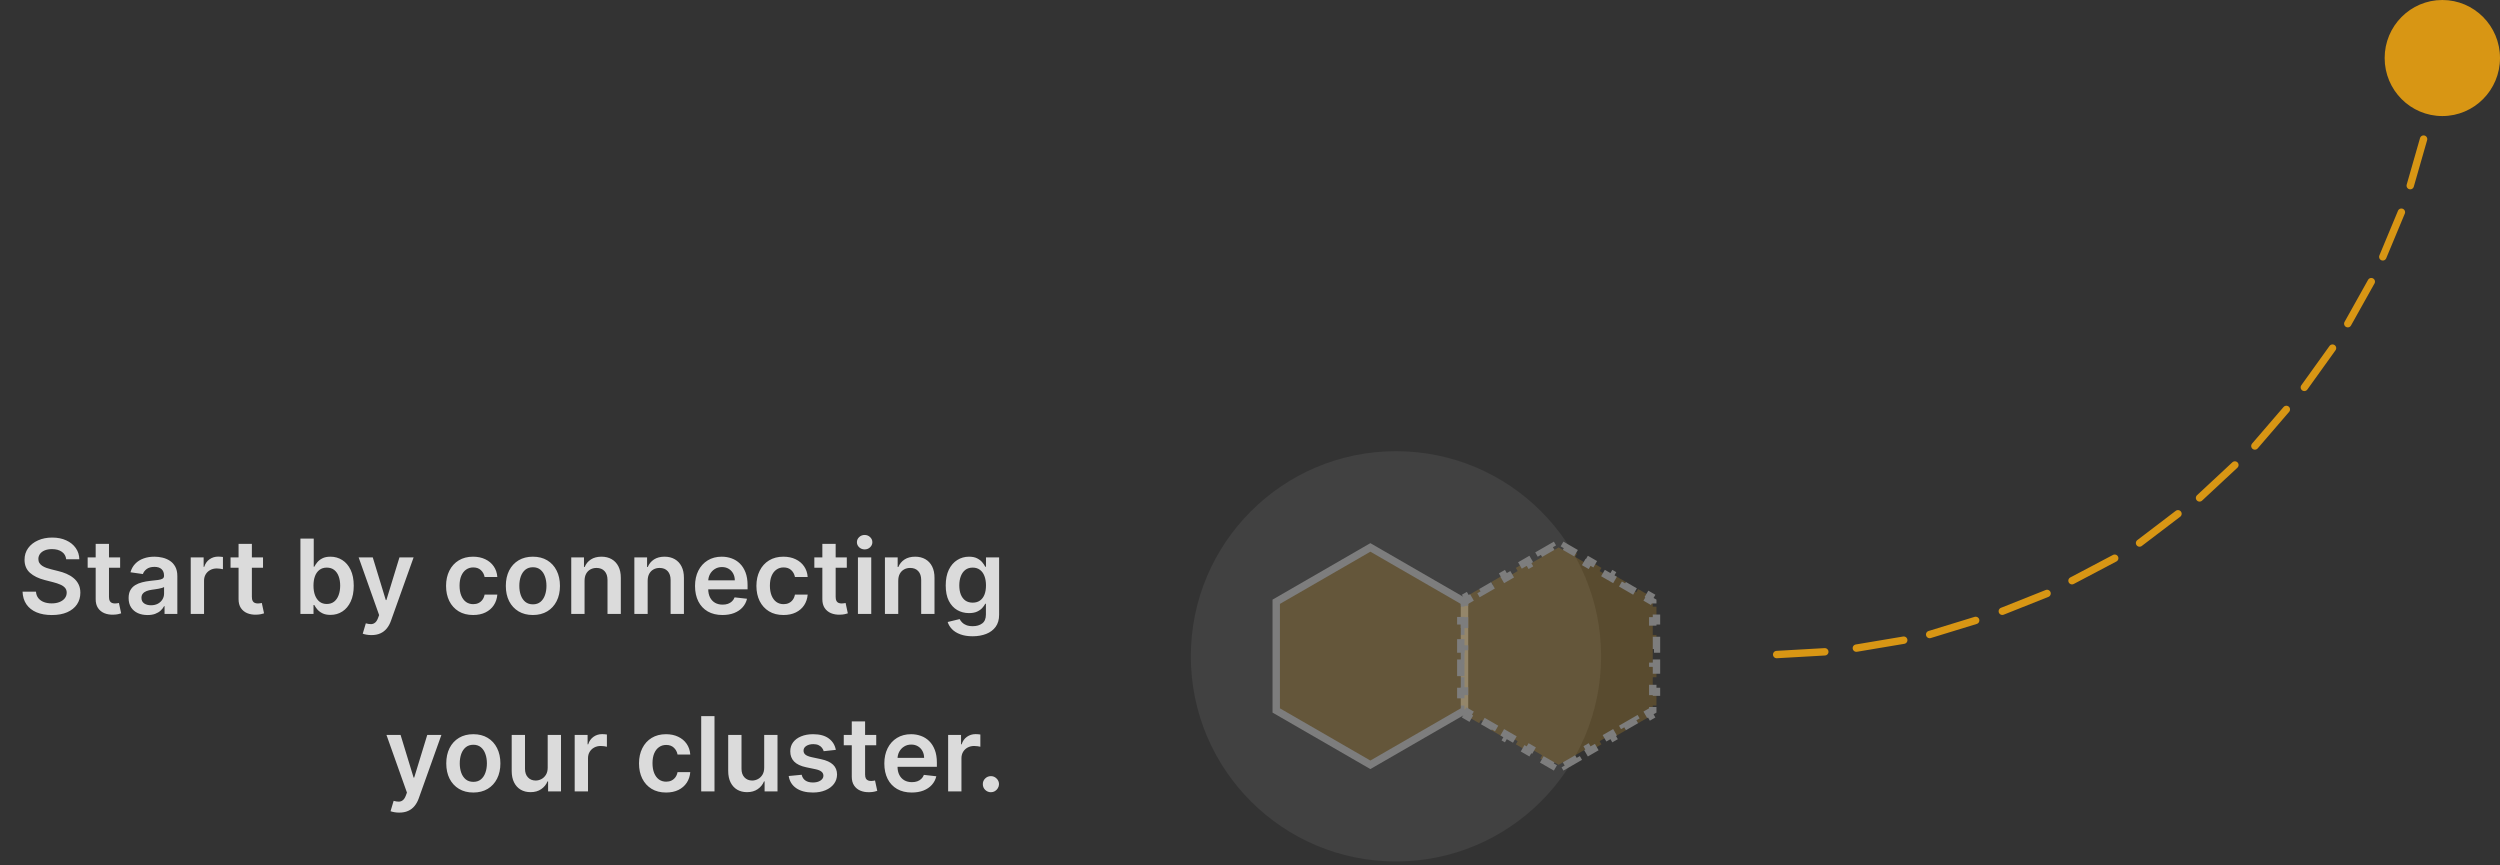 <svg width="338" height="117" viewBox="0 0 338 117" fill="none" xmlns="http://www.w3.org/2000/svg">
<rect x="0" y="0" width="338" height="117" fill="#333333" stroke="none"/>
<path d="M240.207 88.494L246.712 88.124" stroke="#D89614" stroke-miterlimit="10" stroke-linecap="round" stroke-linejoin="round"/>
<path d="M250.981 87.626L257.384 86.55" stroke="#D89614" stroke-miterlimit="10" stroke-linecap="round" stroke-linejoin="round"/>
<path d="M260.891 85.787L267.11 83.879" stroke="#D89614" stroke-miterlimit="10" stroke-linecap="round" stroke-linejoin="round"/>
<path d="M270.713 82.642L276.762 80.233" stroke="#D89614" stroke-miterlimit="10" stroke-linecap="round" stroke-linejoin="round"/>
<path d="M280.137 78.511L285.907 75.47" stroke="#D89614" stroke-miterlimit="10" stroke-linecap="round" stroke-linejoin="round"/>
<path d="M289.269 73.416L294.462 69.463" stroke="#D89614" stroke-miterlimit="10" stroke-linecap="round" stroke-linejoin="round"/>
<path d="M297.379 67.318L302.157 62.868" stroke="#D89614" stroke-miterlimit="10" stroke-linecap="round" stroke-linejoin="round"/>
<path d="M304.861 60.297L309.113 55.355" stroke="#D89614" stroke-miterlimit="10" stroke-linecap="round" stroke-linejoin="round"/>
<path d="M311.547 52.373L315.355 47.067" stroke="#D89614" stroke-miterlimit="10" stroke-linecap="round" stroke-linejoin="round"/>
<path d="M317.42 43.762L320.597 38.08" stroke="#D89614" stroke-miterlimit="10" stroke-linecap="round" stroke-linejoin="round"/>
<path d="M322.154 34.726L324.668 28.69" stroke="#D89614" stroke-miterlimit="10" stroke-linecap="round" stroke-linejoin="round"/>
<path d="M325.865 25.098L327.668 18.807" stroke="#D89614" stroke-miterlimit="10" stroke-linecap="round" stroke-linejoin="round"/>
<path d="M328.597 14.393L329.904 8" stroke="#D89614" stroke-miterlimit="10" stroke-linecap="round" stroke-linejoin="round"/>
<path d="M338 7.845C338 12.178 334.509 15.69 330.203 15.69C325.896 15.69 322.405 12.178 322.405 7.845C322.405 3.512 325.896 -1.53529e-07 330.203 -3.42915e-07C334.509 -5.32302e-07 338 3.512 338 7.845Z" fill="#D89614"/>
<circle cx="188.736" cy="88.736" r="27.736" fill="white" fill-opacity="0.07"/>
<path d="M172.546 81.359L185.273 74.011L197.999 81.359V96.054L185.273 103.402L172.546 96.054V81.359Z" fill="#F3AC21" fill-opacity="0.2" stroke="#7D7D7D"/>
<path d="M208.247 74.866L209.901 73.911L210.151 74.344L210.727 74.011L211.304 74.344L211.554 73.911L213.207 74.866L212.957 75.299L214.611 76.253L214.861 75.82L216.514 76.775L216.264 77.208L217.917 78.162L218.167 77.729L219.821 78.684L219.571 79.117L221.224 80.072L221.474 79.638L223.127 80.593L222.877 81.026L223.454 81.359V82.025H223.954V83.934H223.454V85.843H223.954V87.752H223.454V89.661H223.954V91.57H223.454V93.479H223.954V95.388H223.454V96.054L222.877 96.387L223.127 96.82L221.474 97.775L221.224 97.342L219.571 98.296L219.821 98.729L218.167 99.684L217.917 99.251L216.264 100.206L216.514 100.639L214.861 101.593L214.611 101.16L212.957 102.115L213.207 102.548L211.554 103.502L211.304 103.069L210.727 103.402L210.151 103.069L209.901 103.502L208.247 102.548L208.497 102.115L206.844 101.16L206.594 101.593L204.941 100.639L205.191 100.206L203.537 99.251L203.287 99.684L201.634 98.729L201.884 98.296L200.231 97.342L199.981 97.775L198.327 96.82L198.577 96.387L198.001 96.054V95.388H197.501V93.479H198.001V91.57H197.501V89.661H198.001V87.752H197.501V85.843H198.001V83.934H197.501V82.025H198.001V81.359L198.577 81.026L198.327 80.593L199.981 79.638L200.231 80.072L201.884 79.117L201.634 78.684L203.287 77.729L203.537 78.162L205.191 77.208L204.941 76.775L206.594 75.82L206.844 76.253L208.497 75.299L208.247 74.866Z" fill="#F3AC21" fill-opacity="0.2" stroke="#7D7D7D" stroke-dasharray="2 2"/>
<path d="M8.95 75.617C8.903 75.183 8.708 74.845 8.363 74.603C8.022 74.361 7.578 74.24 7.031 74.24C6.646 74.24 6.316 74.298 6.041 74.414C5.766 74.53 5.556 74.688 5.41 74.886C5.264 75.085 5.19 75.312 5.186 75.567C5.186 75.78 5.234 75.963 5.33 76.119C5.43 76.275 5.564 76.408 5.733 76.517C5.902 76.623 6.089 76.713 6.295 76.785C6.5 76.858 6.708 76.92 6.916 76.969L7.871 77.208C8.255 77.298 8.625 77.419 8.98 77.571C9.338 77.724 9.657 77.916 9.939 78.148C10.224 78.38 10.45 78.66 10.615 78.988C10.781 79.316 10.864 79.701 10.864 80.141C10.864 80.738 10.711 81.263 10.406 81.717C10.101 82.168 9.661 82.521 9.084 82.776C8.511 83.028 7.816 83.154 7.001 83.154C6.209 83.154 5.521 83.031 4.938 82.786C4.358 82.541 3.904 82.183 3.575 81.712C3.251 81.242 3.075 80.668 3.048 79.992H4.863C4.89 80.347 4.999 80.642 5.191 80.877C5.383 81.112 5.634 81.288 5.942 81.404C6.253 81.52 6.601 81.578 6.986 81.578C7.387 81.578 7.738 81.519 8.04 81.399C8.345 81.276 8.584 81.108 8.756 80.892C8.928 80.673 9.016 80.418 9.019 80.126C9.016 79.861 8.938 79.642 8.786 79.47C8.633 79.294 8.419 79.149 8.144 79.033C7.873 78.913 7.554 78.807 7.19 78.715L6.031 78.416C5.193 78.201 4.53 77.874 4.043 77.437C3.559 76.996 3.317 76.411 3.317 75.682C3.317 75.082 3.479 74.557 3.804 74.106C4.132 73.655 4.578 73.305 5.142 73.057C5.705 72.805 6.343 72.679 7.056 72.679C7.778 72.679 8.411 72.805 8.955 73.057C9.502 73.305 9.931 73.652 10.242 74.096C10.554 74.537 10.715 75.044 10.725 75.617H8.95ZM16.242 75.364V76.756H11.852V75.364H16.242ZM12.936 73.534H14.735V80.703C14.735 80.945 14.772 81.131 14.845 81.26C14.921 81.386 15.021 81.472 15.143 81.519C15.266 81.565 15.402 81.588 15.551 81.588C15.664 81.588 15.766 81.58 15.859 81.563C15.955 81.547 16.028 81.532 16.078 81.519L16.381 82.925C16.285 82.959 16.147 82.995 15.968 83.035C15.793 83.075 15.577 83.098 15.322 83.104C14.871 83.118 14.465 83.05 14.104 82.901C13.743 82.748 13.456 82.513 13.244 82.195C13.035 81.876 12.932 81.479 12.936 81.001V73.534ZM19.944 83.154C19.46 83.154 19.025 83.068 18.637 82.896C18.252 82.72 17.948 82.461 17.722 82.12C17.5 81.779 17.389 81.358 17.389 80.857C17.389 80.426 17.469 80.07 17.628 79.788C17.787 79.507 18.004 79.281 18.279 79.112C18.554 78.943 18.864 78.816 19.209 78.729C19.557 78.64 19.916 78.575 20.288 78.535C20.735 78.489 21.098 78.448 21.376 78.411C21.655 78.371 21.857 78.312 21.983 78.232C22.112 78.149 22.177 78.022 22.177 77.849V77.82C22.177 77.445 22.066 77.155 21.844 76.95C21.622 76.744 21.302 76.641 20.884 76.641C20.443 76.641 20.094 76.737 19.835 76.93C19.58 77.122 19.407 77.349 19.318 77.611L17.638 77.372C17.77 76.908 17.989 76.52 18.294 76.209C18.599 75.894 18.972 75.659 19.413 75.503C19.853 75.344 20.34 75.264 20.874 75.264C21.242 75.264 21.608 75.307 21.973 75.394C22.337 75.48 22.671 75.622 22.972 75.821C23.274 76.017 23.516 76.283 23.698 76.621C23.884 76.96 23.976 77.382 23.976 77.889V83H22.246V81.951H22.187C22.077 82.163 21.923 82.362 21.724 82.548C21.529 82.73 21.282 82.877 20.983 82.99C20.689 83.099 20.342 83.154 19.944 83.154ZM20.412 81.832C20.773 81.832 21.086 81.76 21.351 81.618C21.616 81.472 21.82 81.28 21.963 81.041C22.109 80.803 22.182 80.542 22.182 80.261V79.361C22.125 79.407 22.029 79.45 21.893 79.49C21.761 79.53 21.612 79.565 21.446 79.594C21.28 79.624 21.116 79.651 20.954 79.674C20.791 79.697 20.65 79.717 20.531 79.734C20.263 79.77 20.022 79.83 19.81 79.913C19.598 79.996 19.431 80.112 19.308 80.261C19.185 80.406 19.124 80.595 19.124 80.827C19.124 81.159 19.245 81.409 19.487 81.578C19.729 81.747 20.037 81.832 20.412 81.832ZM25.786 83V75.364H27.531V76.636H27.611C27.75 76.195 27.988 75.856 28.326 75.617C28.668 75.375 29.057 75.254 29.495 75.254C29.594 75.254 29.705 75.259 29.828 75.269C29.954 75.276 30.058 75.287 30.141 75.304V76.96C30.065 76.933 29.944 76.91 29.778 76.89C29.616 76.867 29.458 76.855 29.306 76.855C28.978 76.855 28.683 76.926 28.421 77.069C28.163 77.208 27.959 77.402 27.809 77.651C27.66 77.899 27.586 78.186 27.586 78.511V83H25.786ZM35.56 75.364V76.756H31.17V75.364H35.56ZM32.254 73.534H34.054V80.703C34.054 80.945 34.09 81.131 34.163 81.26C34.239 81.386 34.339 81.472 34.462 81.519C34.584 81.565 34.72 81.588 34.869 81.588C34.982 81.588 35.085 81.58 35.177 81.563C35.273 81.547 35.346 81.532 35.396 81.519L35.699 82.925C35.603 82.959 35.466 82.995 35.287 83.035C35.111 83.075 34.896 83.098 34.64 83.104C34.19 83.118 33.784 83.05 33.422 82.901C33.061 82.748 32.774 82.513 32.562 82.195C32.353 81.876 32.251 81.479 32.254 81.001V73.534ZM40.617 83V72.818H42.417V76.626H42.492C42.585 76.441 42.716 76.244 42.885 76.035C43.054 75.823 43.282 75.642 43.571 75.493C43.859 75.34 44.227 75.264 44.674 75.264C45.264 75.264 45.796 75.415 46.27 75.717C46.748 76.015 47.125 76.457 47.404 77.044C47.685 77.627 47.826 78.343 47.826 79.192C47.826 80.03 47.689 80.743 47.414 81.329C47.139 81.916 46.764 82.364 46.29 82.672C45.816 82.98 45.279 83.134 44.679 83.134C44.242 83.134 43.879 83.061 43.591 82.915C43.302 82.77 43.07 82.594 42.895 82.388C42.722 82.18 42.588 81.983 42.492 81.797H42.387V83H40.617ZM42.383 79.182C42.383 79.676 42.452 80.108 42.591 80.479C42.734 80.851 42.938 81.141 43.203 81.349C43.471 81.555 43.796 81.658 44.177 81.658C44.575 81.658 44.908 81.552 45.176 81.34C45.445 81.124 45.647 80.831 45.783 80.46C45.922 80.085 45.992 79.659 45.992 79.182C45.992 78.708 45.924 78.287 45.788 77.919C45.652 77.551 45.45 77.263 45.181 77.054C44.913 76.845 44.578 76.741 44.177 76.741C43.793 76.741 43.466 76.842 43.198 77.044C42.929 77.246 42.725 77.53 42.586 77.894C42.45 78.259 42.383 78.688 42.383 79.182ZM50.215 85.864C49.97 85.864 49.743 85.844 49.534 85.804C49.329 85.767 49.164 85.724 49.042 85.675L49.459 84.273C49.721 84.349 49.955 84.385 50.16 84.382C50.366 84.379 50.547 84.314 50.702 84.188C50.861 84.066 50.996 83.86 51.105 83.572L51.259 83.159L48.49 75.364H50.399L52.159 81.131H52.239L54.004 75.364H55.918L52.86 83.925C52.718 84.329 52.529 84.675 52.293 84.964C52.058 85.255 51.77 85.478 51.428 85.63C51.09 85.786 50.686 85.864 50.215 85.864ZM63.967 83.149C63.204 83.149 62.55 82.982 62.003 82.647C61.459 82.312 61.04 81.85 60.745 81.26C60.453 80.667 60.307 79.984 60.307 79.212C60.307 78.436 60.457 77.752 60.755 77.158C61.053 76.562 61.474 76.098 62.018 75.766C62.565 75.432 63.211 75.264 63.957 75.264C64.576 75.264 65.125 75.379 65.602 75.607C66.083 75.833 66.466 76.153 66.751 76.567C67.036 76.978 67.198 77.458 67.238 78.008H65.518C65.448 77.641 65.282 77.334 65.021 77.089C64.762 76.84 64.416 76.716 63.981 76.716C63.614 76.716 63.291 76.815 63.012 77.014C62.734 77.21 62.517 77.492 62.361 77.859C62.208 78.227 62.132 78.668 62.132 79.182C62.132 79.702 62.208 80.15 62.361 80.524C62.513 80.895 62.727 81.182 63.002 81.384C63.281 81.583 63.607 81.683 63.981 81.683C64.247 81.683 64.484 81.633 64.692 81.533C64.905 81.431 65.082 81.283 65.224 81.091C65.367 80.899 65.465 80.665 65.518 80.39H67.238C67.195 80.93 67.036 81.409 66.761 81.827C66.486 82.241 66.111 82.566 65.637 82.801C65.163 83.033 64.606 83.149 63.967 83.149ZM72.047 83.149C71.301 83.149 70.655 82.985 70.108 82.657C69.561 82.329 69.137 81.87 68.835 81.28C68.537 80.69 68.388 80.001 68.388 79.212C68.388 78.423 68.537 77.732 68.835 77.138C69.137 76.545 69.561 76.085 70.108 75.756C70.655 75.428 71.301 75.264 72.047 75.264C72.792 75.264 73.439 75.428 73.986 75.756C74.532 76.085 74.955 76.545 75.253 77.138C75.555 77.732 75.706 78.423 75.706 79.212C75.706 80.001 75.555 80.69 75.253 81.28C74.955 81.87 74.532 82.329 73.986 82.657C73.439 82.985 72.792 83.149 72.047 83.149ZM72.057 81.707C72.461 81.707 72.799 81.596 73.071 81.374C73.343 81.149 73.545 80.847 73.677 80.469C73.813 80.092 73.881 79.671 73.881 79.207C73.881 78.739 73.813 78.317 73.677 77.939C73.545 77.558 73.343 77.254 73.071 77.029C72.799 76.804 72.461 76.691 72.057 76.691C71.642 76.691 71.298 76.804 71.022 77.029C70.751 77.254 70.547 77.558 70.411 77.939C70.278 78.317 70.212 78.739 70.212 79.207C70.212 79.671 70.278 80.092 70.411 80.469C70.547 80.847 70.751 81.149 71.022 81.374C71.298 81.596 71.642 81.707 72.057 81.707ZM79.033 78.526V83H77.233V75.364H78.954V76.661H79.043C79.219 76.234 79.499 75.894 79.883 75.642C80.271 75.39 80.75 75.264 81.32 75.264C81.847 75.264 82.306 75.377 82.697 75.602C83.091 75.828 83.396 76.154 83.612 76.582C83.831 77.009 83.938 77.528 83.935 78.138V83H82.135V78.416C82.135 77.906 82.003 77.506 81.738 77.218C81.476 76.93 81.113 76.785 80.649 76.785C80.334 76.785 80.054 76.855 79.809 76.994C79.567 77.13 79.376 77.327 79.237 77.586C79.101 77.844 79.033 78.158 79.033 78.526ZM87.564 78.526V83H85.765V75.364H87.485V76.661H87.574C87.75 76.234 88.03 75.894 88.414 75.642C88.802 75.39 89.281 75.264 89.851 75.264C90.378 75.264 90.837 75.377 91.228 75.602C91.623 75.828 91.928 76.154 92.143 76.582C92.362 77.009 92.47 77.528 92.466 78.138V83H90.666V78.416C90.666 77.906 90.534 77.506 90.269 77.218C90.007 76.93 89.644 76.785 89.18 76.785C88.865 76.785 88.585 76.855 88.34 76.994C88.098 77.13 87.907 77.327 87.768 77.586C87.632 77.844 87.564 78.158 87.564 78.526ZM97.677 83.149C96.911 83.149 96.25 82.99 95.693 82.672C95.139 82.35 94.713 81.896 94.415 81.31C94.117 80.72 93.968 80.025 93.968 79.227C93.968 78.441 94.117 77.752 94.415 77.158C94.717 76.562 95.138 76.098 95.678 75.766C96.218 75.432 96.853 75.264 97.582 75.264C98.053 75.264 98.497 75.34 98.914 75.493C99.335 75.642 99.707 75.874 100.028 76.189C100.353 76.504 100.608 76.905 100.794 77.392C100.979 77.876 101.072 78.453 101.072 79.122V79.674H94.813V78.461H99.347C99.344 78.116 99.269 77.81 99.123 77.541C98.977 77.269 98.774 77.056 98.512 76.9C98.253 76.744 97.952 76.666 97.607 76.666C97.239 76.666 96.916 76.756 96.637 76.935C96.359 77.11 96.142 77.342 95.986 77.631C95.834 77.916 95.756 78.229 95.752 78.57V79.629C95.752 80.073 95.834 80.454 95.996 80.773C96.159 81.088 96.385 81.329 96.677 81.499C96.969 81.664 97.31 81.747 97.701 81.747C97.963 81.747 98.2 81.711 98.412 81.638C98.624 81.562 98.808 81.451 98.964 81.305C99.12 81.159 99.238 80.978 99.317 80.763L100.998 80.952C100.891 81.396 100.689 81.784 100.391 82.115C100.096 82.443 99.718 82.698 99.257 82.881C98.797 83.06 98.27 83.149 97.677 83.149ZM105.926 83.149C105.163 83.149 104.509 82.982 103.962 82.647C103.418 82.312 102.999 81.85 102.704 81.26C102.412 80.667 102.267 79.984 102.267 79.212C102.267 78.436 102.416 77.752 102.714 77.158C103.012 76.562 103.433 76.098 103.977 75.766C104.524 75.432 105.17 75.264 105.916 75.264C106.535 75.264 107.084 75.379 107.561 75.607C108.042 75.833 108.425 76.153 108.71 76.567C108.995 76.978 109.157 77.458 109.197 78.008H107.477C107.407 77.641 107.241 77.334 106.98 77.089C106.721 76.84 106.375 76.716 105.941 76.716C105.573 76.716 105.249 76.815 104.971 77.014C104.693 77.21 104.476 77.492 104.32 77.859C104.167 78.227 104.091 78.668 104.091 79.182C104.091 79.702 104.167 80.15 104.32 80.524C104.472 80.895 104.686 81.182 104.961 81.384C105.24 81.583 105.566 81.683 105.941 81.683C106.206 81.683 106.443 81.633 106.651 81.533C106.864 81.431 107.041 81.283 107.183 81.091C107.326 80.899 107.424 80.665 107.477 80.39H109.197C109.154 80.93 108.995 81.409 108.72 81.827C108.445 82.241 108.07 82.566 107.596 82.801C107.122 83.033 106.565 83.149 105.926 83.149ZM114.488 75.364V76.756H110.098V75.364H114.488ZM111.182 73.534H112.982V80.703C112.982 80.945 113.018 81.131 113.091 81.26C113.167 81.386 113.267 81.472 113.389 81.519C113.512 81.565 113.648 81.588 113.797 81.588C113.91 81.588 114.012 81.58 114.105 81.563C114.201 81.547 114.274 81.532 114.324 81.519L114.627 82.925C114.531 82.959 114.393 82.995 114.214 83.035C114.039 83.075 113.823 83.098 113.568 83.104C113.117 83.118 112.711 83.05 112.35 82.901C111.989 82.748 111.702 82.513 111.49 82.195C111.281 81.876 111.179 81.479 111.182 81.001V73.534ZM115.993 83V75.364H117.793V83H115.993ZM116.898 74.28C116.613 74.28 116.368 74.185 116.162 73.996C115.957 73.804 115.854 73.574 115.854 73.305C115.854 73.034 115.957 72.803 116.162 72.614C116.368 72.422 116.613 72.326 116.898 72.326C117.186 72.326 117.432 72.422 117.634 72.614C117.839 72.803 117.942 73.034 117.942 73.305C117.942 73.574 117.839 73.804 117.634 73.996C117.432 74.185 117.186 74.28 116.898 74.28ZM121.443 78.526V83H119.643V75.364H121.364V76.661H121.453C121.629 76.234 121.909 75.894 122.293 75.642C122.681 75.39 123.16 75.264 123.73 75.264C124.257 75.264 124.716 75.377 125.107 75.602C125.502 75.828 125.807 76.154 126.022 76.582C126.241 77.009 126.348 77.528 126.345 78.138V83H124.545V78.416C124.545 77.906 124.413 77.506 124.148 77.218C123.886 76.93 123.523 76.785 123.059 76.785C122.744 76.785 122.464 76.855 122.219 76.994C121.977 77.13 121.786 77.327 121.647 77.586C121.511 77.844 121.443 78.158 121.443 78.526ZM131.496 86.023C130.849 86.023 130.294 85.935 129.83 85.759C129.366 85.587 128.993 85.355 128.712 85.063C128.43 84.772 128.234 84.448 128.125 84.094L129.746 83.701C129.819 83.85 129.925 83.998 130.064 84.144C130.203 84.293 130.39 84.415 130.626 84.511C130.864 84.611 131.164 84.66 131.526 84.66C132.036 84.66 132.459 84.536 132.793 84.288C133.128 84.042 133.295 83.638 133.295 83.075V81.628H133.206C133.113 81.813 132.977 82.004 132.798 82.2C132.623 82.395 132.389 82.559 132.097 82.692C131.809 82.824 131.446 82.891 131.009 82.891C130.422 82.891 129.89 82.753 129.413 82.478C128.939 82.2 128.561 81.785 128.279 81.235C128.001 80.682 127.862 79.989 127.862 79.157C127.862 78.318 128.001 77.611 128.279 77.034C128.561 76.454 128.94 76.015 129.418 75.717C129.895 75.415 130.427 75.264 131.013 75.264C131.461 75.264 131.829 75.34 132.117 75.493C132.409 75.642 132.641 75.823 132.813 76.035C132.986 76.244 133.116 76.441 133.206 76.626H133.305V75.364H135.08V83.124C135.08 83.777 134.924 84.317 134.613 84.745C134.301 85.173 133.875 85.492 133.335 85.704C132.795 85.917 132.182 86.023 131.496 86.023ZM131.511 81.479C131.892 81.479 132.217 81.386 132.485 81.2C132.754 81.015 132.957 80.748 133.097 80.4C133.236 80.052 133.305 79.634 133.305 79.147C133.305 78.666 133.236 78.246 133.097 77.884C132.961 77.523 132.759 77.243 132.49 77.044C132.225 76.842 131.898 76.741 131.511 76.741C131.11 76.741 130.775 76.845 130.506 77.054C130.238 77.263 130.036 77.549 129.9 77.914C129.764 78.275 129.696 78.686 129.696 79.147C129.696 79.614 129.764 80.024 129.9 80.375C130.039 80.723 130.243 80.995 130.511 81.19C130.783 81.383 131.116 81.479 131.511 81.479ZM53.975 109.864C53.73 109.864 53.503 109.844 53.294 109.804C53.088 109.768 52.924 109.724 52.802 109.675L53.219 108.273C53.481 108.349 53.715 108.385 53.92 108.382C54.126 108.379 54.306 108.314 54.462 108.188C54.621 108.066 54.755 107.86 54.865 107.572L55.019 107.159L52.25 99.364H54.159L55.919 105.131H55.998L57.763 99.364H59.677L56.62 107.925C56.477 108.329 56.288 108.675 56.053 108.964C55.818 109.255 55.529 109.478 55.188 109.63C54.85 109.786 54.446 109.864 53.975 109.864ZM63.994 107.149C63.248 107.149 62.602 106.985 62.055 106.657C61.508 106.329 61.084 105.87 60.782 105.28C60.484 104.69 60.335 104 60.335 103.212C60.335 102.423 60.484 101.732 60.782 101.138C61.084 100.545 61.508 100.085 62.055 99.756C62.602 99.428 63.248 99.264 63.994 99.264C64.74 99.264 65.386 99.428 65.933 99.756C66.48 100.085 66.902 100.545 67.201 101.138C67.502 101.732 67.653 102.423 67.653 103.212C67.653 104 67.502 104.69 67.201 105.28C66.902 105.87 66.48 106.329 65.933 106.657C65.386 106.985 64.74 107.149 63.994 107.149ZM64.004 105.707C64.408 105.707 64.746 105.596 65.018 105.374C65.29 105.149 65.492 104.847 65.625 104.469C65.76 104.092 65.829 103.671 65.829 103.207C65.829 102.739 65.76 102.317 65.625 101.939C65.492 101.558 65.29 101.254 65.018 101.029C64.746 100.804 64.408 100.691 64.004 100.691C63.59 100.691 63.245 100.804 62.97 101.029C62.698 101.254 62.494 101.558 62.358 101.939C62.226 102.317 62.159 102.739 62.159 103.207C62.159 103.671 62.226 104.092 62.358 104.469C62.494 104.847 62.698 105.149 62.97 105.374C63.245 105.596 63.59 105.707 64.004 105.707ZM74.048 103.788V99.364H75.847V107H74.103V105.643H74.023C73.851 106.07 73.567 106.42 73.173 106.692C72.782 106.964 72.299 107.099 71.726 107.099C71.226 107.099 70.783 106.988 70.399 106.766C70.017 106.541 69.719 106.214 69.504 105.787C69.288 105.356 69.181 104.836 69.181 104.226V99.364H70.98V103.947C70.98 104.431 71.113 104.816 71.378 105.101C71.643 105.386 71.991 105.528 72.422 105.528C72.687 105.528 72.944 105.464 73.193 105.335C73.441 105.205 73.645 105.013 73.804 104.758C73.967 104.499 74.048 104.176 74.048 103.788ZM77.698 107V99.364H79.443V100.636H79.523C79.662 100.196 79.901 99.856 80.239 99.617C80.58 99.375 80.969 99.254 81.407 99.254C81.506 99.254 81.617 99.259 81.74 99.269C81.866 99.276 81.97 99.287 82.053 99.304V100.96C81.977 100.933 81.856 100.91 81.69 100.89C81.528 100.867 81.371 100.855 81.218 100.855C80.89 100.855 80.595 100.926 80.333 101.069C80.075 101.208 79.871 101.402 79.722 101.651C79.572 101.899 79.498 102.186 79.498 102.511V107H77.698ZM90.053 107.149C89.29 107.149 88.636 106.982 88.089 106.647C87.545 106.312 87.126 105.85 86.831 105.26C86.539 104.667 86.394 103.984 86.394 103.212C86.394 102.436 86.543 101.752 86.841 101.158C87.139 100.562 87.56 100.098 88.104 99.766C88.651 99.432 89.297 99.264 90.043 99.264C90.662 99.264 91.211 99.379 91.688 99.607C92.169 99.833 92.552 100.152 92.837 100.567C93.122 100.978 93.284 101.458 93.324 102.009H91.604C91.534 101.641 91.368 101.334 91.106 101.089C90.848 100.84 90.502 100.716 90.067 100.716C89.7 100.716 89.376 100.815 89.098 101.014C88.82 101.21 88.603 101.491 88.447 101.859C88.294 102.227 88.218 102.668 88.218 103.182C88.218 103.702 88.294 104.15 88.447 104.524C88.599 104.895 88.813 105.182 89.088 105.384C89.367 105.583 89.693 105.683 90.067 105.683C90.333 105.683 90.57 105.633 90.778 105.533C90.99 105.431 91.168 105.283 91.31 105.091C91.453 104.899 91.551 104.665 91.604 104.39H93.324C93.281 104.93 93.122 105.409 92.847 105.827C92.572 106.241 92.197 106.566 91.723 106.801C91.249 107.033 90.692 107.149 90.053 107.149ZM96.601 96.818V107H94.802V96.818H96.601ZM103.319 103.788V99.364H105.119V107H103.374V105.643H103.294C103.122 106.07 102.839 106.42 102.444 106.692C102.053 106.964 101.571 107.099 100.998 107.099C100.497 107.099 100.055 106.988 99.67 106.766C99.289 106.541 98.991 106.214 98.775 105.787C98.56 105.356 98.452 104.836 98.452 104.226V99.364H100.252V103.947C100.252 104.431 100.384 104.816 100.65 105.101C100.915 105.386 101.263 105.528 101.694 105.528C101.959 105.528 102.216 105.464 102.464 105.335C102.713 105.205 102.917 105.013 103.076 104.758C103.238 104.499 103.319 104.176 103.319 103.788ZM113.005 101.382L111.365 101.561C111.318 101.395 111.237 101.24 111.121 101.094C111.008 100.948 110.856 100.83 110.664 100.741C110.471 100.651 110.236 100.607 109.958 100.607C109.583 100.607 109.268 100.688 109.013 100.85C108.761 101.013 108.637 101.223 108.64 101.482C108.637 101.704 108.718 101.884 108.884 102.023C109.053 102.163 109.331 102.277 109.719 102.366L111.021 102.645C111.744 102.801 112.281 103.048 112.632 103.386C112.987 103.724 113.166 104.166 113.169 104.713C113.166 105.194 113.025 105.618 112.747 105.986C112.472 106.35 112.089 106.635 111.598 106.841C111.108 107.046 110.544 107.149 109.908 107.149C108.973 107.149 108.221 106.954 107.651 106.562C107.081 106.168 106.741 105.62 106.632 104.917L108.387 104.748C108.466 105.093 108.635 105.353 108.894 105.528C109.152 105.704 109.489 105.792 109.903 105.792C110.33 105.792 110.673 105.704 110.932 105.528C111.194 105.353 111.325 105.136 111.325 104.877C111.325 104.658 111.24 104.478 111.071 104.335C110.905 104.193 110.647 104.083 110.296 104.007L108.993 103.734C108.261 103.581 107.719 103.324 107.367 102.963C107.016 102.598 106.842 102.138 106.845 101.581C106.842 101.11 106.97 100.703 107.228 100.358C107.49 100.01 107.853 99.742 108.317 99.553C108.784 99.36 109.323 99.264 109.933 99.264C110.828 99.264 111.532 99.455 112.046 99.836C112.563 100.217 112.883 100.732 113.005 101.382ZM118.466 99.364V100.756H114.077V99.364H118.466ZM115.16 97.534H116.96V104.703C116.96 104.945 116.997 105.131 117.069 105.26C117.146 105.386 117.245 105.472 117.368 105.518C117.49 105.565 117.626 105.588 117.775 105.588C117.888 105.588 117.991 105.58 118.084 105.563C118.18 105.547 118.253 105.532 118.302 105.518L118.606 106.925C118.51 106.959 118.372 106.995 118.193 107.035C118.017 107.075 117.802 107.098 117.547 107.104C117.096 107.118 116.69 107.05 116.329 106.901C115.967 106.748 115.681 106.513 115.469 106.195C115.26 105.876 115.157 105.479 115.16 105.001V97.534ZM123.27 107.149C122.505 107.149 121.843 106.99 121.287 106.672C120.733 106.35 120.307 105.896 120.009 105.31C119.711 104.72 119.561 104.025 119.561 103.227C119.561 102.441 119.711 101.752 120.009 101.158C120.31 100.562 120.731 100.098 121.272 99.766C121.812 99.432 122.447 99.264 123.176 99.264C123.646 99.264 124.091 99.34 124.508 99.493C124.929 99.642 125.3 99.874 125.622 100.189C125.947 100.504 126.202 100.905 126.387 101.392C126.573 101.876 126.666 102.453 126.666 103.122V103.674H120.407V102.461H124.941C124.937 102.116 124.863 101.81 124.717 101.541C124.571 101.269 124.367 101.056 124.105 100.9C123.847 100.744 123.545 100.666 123.201 100.666C122.833 100.666 122.51 100.756 122.231 100.935C121.953 101.11 121.736 101.342 121.58 101.631C121.427 101.916 121.35 102.229 121.346 102.57V103.629C121.346 104.073 121.427 104.455 121.59 104.773C121.752 105.088 121.979 105.33 122.271 105.499C122.563 105.664 122.904 105.747 123.295 105.747C123.557 105.747 123.794 105.711 124.006 105.638C124.218 105.562 124.402 105.451 124.558 105.305C124.714 105.159 124.831 104.978 124.911 104.763L126.591 104.952C126.485 105.396 126.283 105.784 125.985 106.115C125.69 106.443 125.312 106.698 124.851 106.881C124.391 107.06 123.864 107.149 123.27 107.149ZM128.188 107V99.364H129.933V100.636H130.013C130.152 100.196 130.391 99.856 130.729 99.617C131.07 99.375 131.46 99.254 131.897 99.254C131.997 99.254 132.108 99.259 132.23 99.269C132.356 99.276 132.461 99.287 132.544 99.304V100.96C132.467 100.933 132.346 100.91 132.181 100.89C132.018 100.867 131.861 100.855 131.708 100.855C131.38 100.855 131.085 100.926 130.823 101.069C130.565 101.208 130.361 101.402 130.212 101.651C130.063 101.899 129.988 102.186 129.988 102.511V107H128.188ZM133.973 107.109C133.671 107.109 133.413 107.003 133.197 106.791C132.982 106.579 132.876 106.321 132.879 106.016C132.876 105.717 132.982 105.462 133.197 105.25C133.413 105.038 133.671 104.932 133.973 104.932C134.265 104.932 134.518 105.038 134.733 105.25C134.952 105.462 135.063 105.717 135.067 106.016C135.063 106.218 135.01 106.402 134.907 106.567C134.808 106.733 134.675 106.866 134.51 106.965C134.347 107.061 134.168 107.109 133.973 107.109Z" fill="#DBDBDB"/>
</svg>

